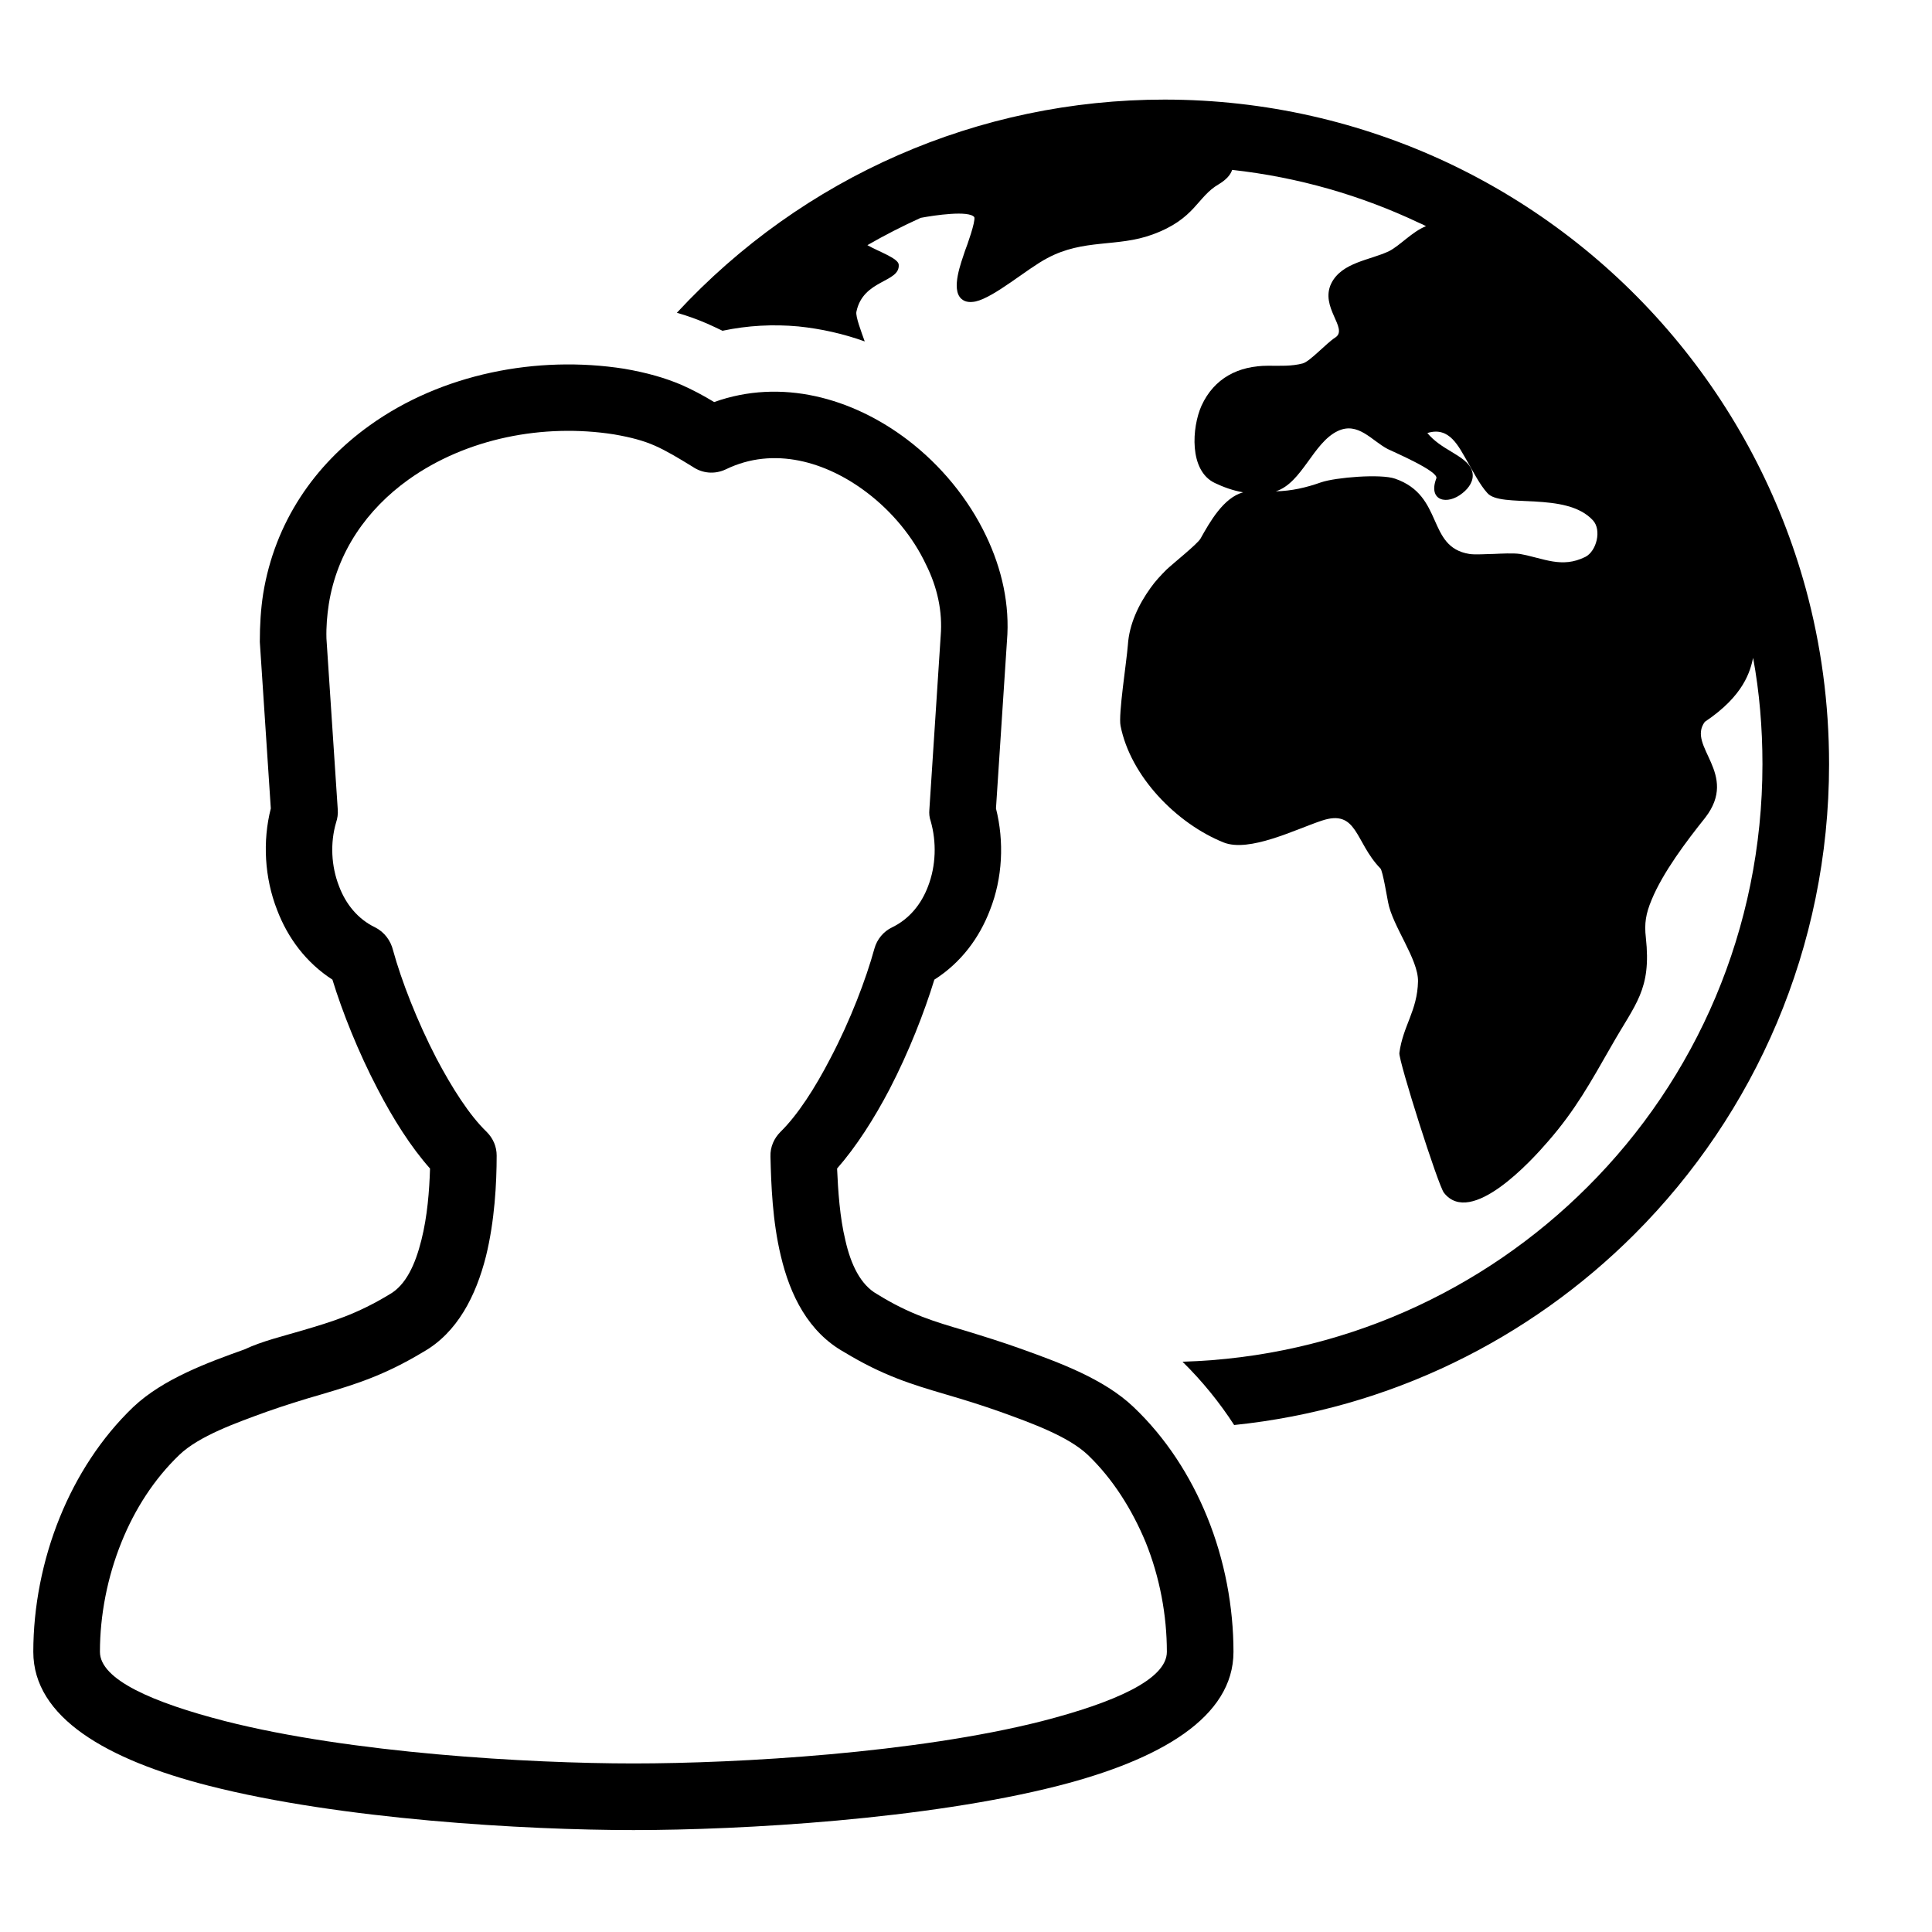 <?xml version="1.0" encoding="UTF-8"?>
<!DOCTYPE svg PUBLIC "-//W3C//DTD SVG 1.1//EN" "http://www.w3.org/Graphics/SVG/1.1/DTD/svg11.dtd">
<svg xmlns="http://www.w3.org/2000/svg" xml:space="preserve" width="580px" height="580px" shape-rendering="geometricPrecision" text-rendering="geometricPrecision" image-rendering="optimizeQuality" fill-rule="nonzero" clip-rule="nonzero" viewBox="0 0 5800 5800" xmlns:xlink="http://www.w3.org/1999/xlink">
	<title>user_earth icon</title>
	<desc>user_earth icon from the IconExperience.com I-Collection. Copyright by INCORS GmbH (www.incors.com).</desc>
		<path id="curve29"  d="M5421 1767c46,169 70,345 70,527 0,551 -223,1050 -584,1411 -315,315 -735,525 -1202,573 -44,-68 -96,-132 -155,-190 474,-14 903,-212 1216,-525 325,-324 525,-773 525,-1269 0,-109 -9,-216 -28,-319 -9,40 -27,113 -145,192 -55,74 104,155 1,288 -56,70 -127,164 -161,247 -17,41 -22,70 -17,113 17,157 -31,197 -104,326 -62,108 -107,191 -190,286 -49,57 -231,257 -312,154 -17,-20 -137,-398 -134,-420 11,-82 54,-126 56,-215 1,-67 -77,-166 -90,-238 -2,-9 -16,-95 -23,-101 -77,-79 -68,-180 -177,-143 -78,26 -217,96 -294,65 -141,-57 -279,-198 -309,-350 -7,-34 18,-191 22,-243 4,-62 32,-121 68,-171 14,-20 31,-38 48,-55 19,-18 93,-77 102,-93 28,-50 69,-123 128,-139 -30,-5 -60,-16 -85,-28 -78,-37 -69,-167 -40,-232 38,-83 111,-120 200,-120 36,0 70,2 104,-7 22,-6 71,-61 98,-78 40,-27 -48,-91 -12,-163 32,-63 117,-69 173,-96 32,-16 70,-59 111,-75 -7,-4 -14,-7 -21,-10 -173,-82 -362,-137 -561,-159 -5,15 -17,29 -40,43 -66,38 -70,104 -199,151 -106,39 -206,12 -316,71 -61,32 -158,117 -215,130 -15,3 -31,3 -43,-8 -32,-29 0,-110 11,-144 6,-15 32,-88 28,-101 -16,-21 -118,-6 -161,2 -55,25 -108,52 -160,82 33,19 92,39 94,58 5,55 -107,44 -127,142 -3,14 15,61 25,89 -64,-23 -131,-38 -199,-45 -76,-7 -152,-3 -228,13 -15,-7 -29,-14 -45,-21 -30,-13 -60,-24 -92,-33 379,-409 906,-640 1464,-640 303,0 591,68 849,189 529,249 922,717 1076,1279zm-1136 -467c20,24 45,40 72,56 24,15 56,32 63,61 6,25 -10,48 -29,63 -46,38 -105,24 -79,-44 8,-21 -130,-80 -146,-88 -48,-25 -89,-83 -150,-54 -74,35 -107,156 -186,181 47,-1 91,-11 136,-27 44,-15 179,-26 222,-11 148,51 94,205 223,226 18,3 54,0 73,0 21,-1 59,-3 79,0 72,13 125,44 196,9 34,-17 50,-81 23,-110 -81,-88 -277,-35 -317,-82 -22,-24 -43,-65 -59,-93 -27,-46 -54,-108 -121,-87z"/>
	<path id="curve28"  d="M2534 4059c-107,-60 -162,-170 -190,-289 -25,-104 -29,-214 -31,-298 -1,-29 11,-55 30,-74 52,-51 104,-132 150,-221 60,-114 107,-238 132,-329 8,-29 28,-52 53,-64 52,-25 88,-70 108,-123 24,-62 26,-133 8,-196 -4,-11 -5,-23 -4,-34l34 -522c6,-73 -10,-146 -44,-214 -39,-83 -102,-159 -177,-216 -122,-93 -280,-140 -424,-70 -34,16 -71,12 -100,-8 -44,-27 -79,-48 -113,-63 -34,-15 -71,-25 -123,-34 -211,-33 -442,11 -617,136 -124,89 -214,216 -239,374 -5,33 -8,67 -7,103l34 514c1,13 -1,26 -5,38 -18,61 -15,131 9,192 20,53 56,98 108,123 28,14 47,40 54,69 25,91 72,212 130,324 47,89 99,171 151,221 20,20 30,45 30,71 0,83 -6,196 -32,302 -30,119 -86,230 -189,288 -118,71 -204,97 -305,127 -56,16 -110,33 -164,52 -91,33 -204,73 -263,130 -75,72 -133,162 -173,261 -43,106 -65,221 -65,330 0,83 158,152 376,208 377,96 911,127 1226,127 315,0 848,-31 1226,-127 217,-56 375,-125 375,-208 0,-109 -21,-224 -64,-330 -41,-98 -98,-189 -173,-261 -60,-57 -173,-97 -264,-130 -54,-19 -108,-36 -163,-52 -102,-30 -188,-56 -305,-127zm99 -174c98,61 174,83 262,109 59,18 117,36 175,57 108,39 244,88 333,173 97,92 171,207 221,330 53,130 79,271 79,405 0,197 -221,324 -526,402 -396,101 -949,133 -1275,133 -326,0 -880,-32 -1275,-133 -306,-78 -527,-205 -527,-402 0,-134 27,-275 80,-405 50,-123 124,-238 220,-330 90,-85 225,-134 334,-173 53,-25 117,-40 174,-57 88,-26 162,-48 261,-108 50,-28 78,-91 96,-163 18,-71 24,-149 26,-215 -57,-64 -111,-149 -158,-240 -57,-109 -105,-229 -135,-327 -79,-51 -134,-125 -166,-209 -38,-97 -44,-207 -19,-305l-33 -500c0,-51 3,-99 10,-144 35,-216 155,-388 320,-506 216,-155 502,-211 764,-170 69,12 121,27 171,48 34,15 66,32 99,52 201,-72 414,-13 580,113 100,76 183,177 236,288 48,100 72,208 63,316l-33 503c25,99 20,209 -18,305 -32,84 -87,158 -167,209 -30,98 -77,218 -134,328 -47,90 -101,174 -158,239 3,67 8,146 25,216 16,71 45,133 95,161z"/>
</svg>